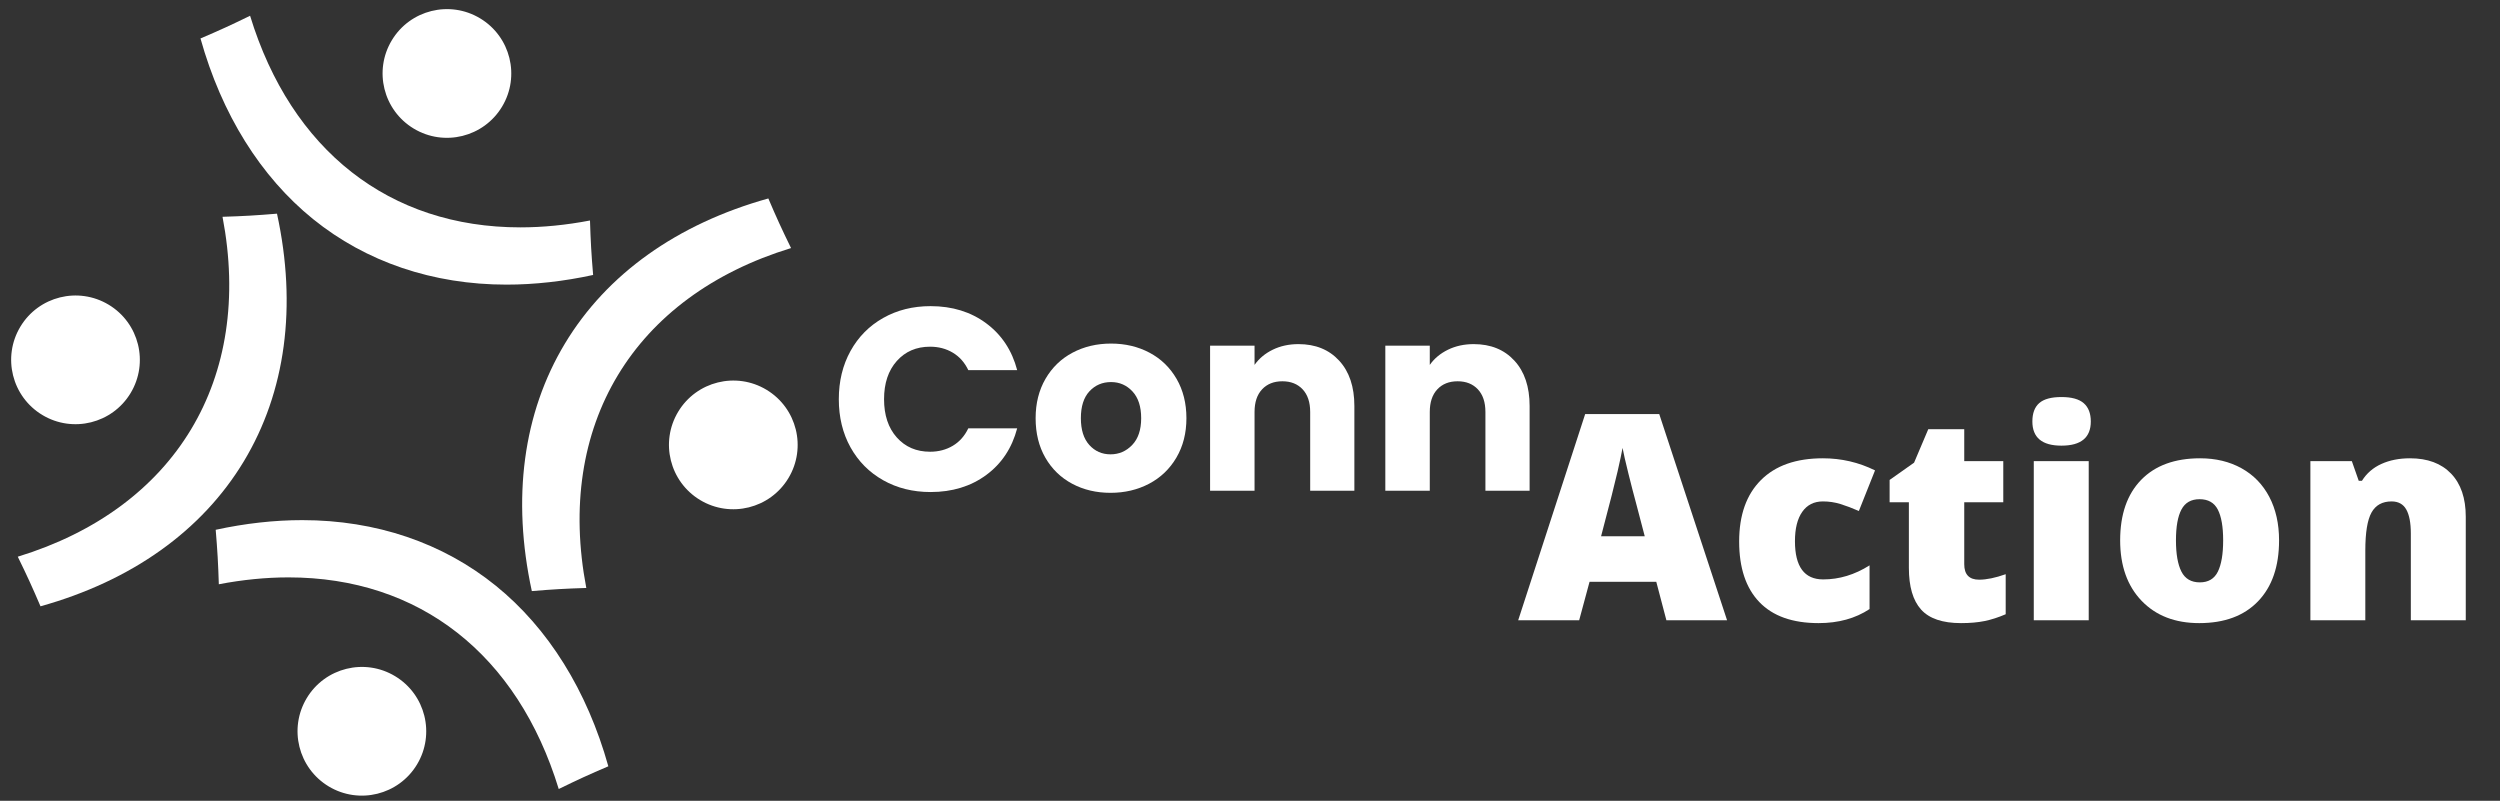 <svg xmlns="http://www.w3.org/2000/svg" xmlns:xlink="http://www.w3.org/1999/xlink" width="1920" zoomAndPan="magnify" viewBox="0 0 1440 461.25" height="615" preserveAspectRatio="xMidYMid meet" version="1.0"><rect x="0" y="0" width="1440" height="461.25" fill="#333333" stroke="none"/><defs><g/></defs><g fill="#ffffff" fill-opacity="1"><g transform="translate(478.218, 282.665)"><g><path d="M 4.938 -52.719 C 4.938 -63.094 7.18 -72.348 11.672 -80.484 C 16.172 -88.617 22.438 -94.957 30.469 -99.5 C 38.508 -104.051 47.617 -106.328 57.797 -106.328 C 70.273 -106.328 80.957 -103.031 89.844 -96.438 C 98.727 -89.852 104.672 -80.867 107.672 -69.484 L 79.516 -69.484 C 77.422 -73.879 74.453 -77.223 70.609 -79.516 C 66.766 -81.816 62.395 -82.969 57.5 -82.969 C 49.613 -82.969 43.223 -80.219 38.328 -74.719 C 33.441 -69.227 31 -61.895 31 -52.719 C 31 -43.531 33.441 -36.191 38.328 -30.703 C 43.223 -25.211 49.613 -22.469 57.5 -22.469 C 62.395 -22.469 66.766 -23.613 70.609 -25.906 C 74.453 -28.195 77.422 -31.539 79.516 -35.938 L 107.672 -35.938 C 104.672 -24.562 98.727 -15.602 89.844 -9.062 C 80.957 -2.52 70.273 0.75 57.797 0.75 C 47.617 0.75 38.508 -1.52 30.469 -6.062 C 22.438 -10.602 16.172 -16.914 11.672 -25 C 7.18 -33.094 4.938 -42.332 4.938 -52.719 Z M 4.938 -52.719 "/></g></g></g><g fill="#ffffff" fill-opacity="1"><g transform="translate(592.332, 282.665)"><g><path d="M 47.328 1.203 C 39.141 1.203 31.773 -0.539 25.234 -4.031 C 18.691 -7.531 13.547 -12.523 9.797 -19.016 C 6.055 -25.504 4.188 -33.094 4.188 -41.781 C 4.188 -50.363 6.082 -57.926 9.875 -64.469 C 13.676 -71.008 18.867 -76.023 25.453 -79.516 C 32.047 -83.016 39.438 -84.766 47.625 -84.766 C 55.812 -84.766 63.195 -83.016 69.781 -79.516 C 76.375 -76.023 81.566 -71.008 85.359 -64.469 C 89.148 -57.926 91.047 -50.363 91.047 -41.781 C 91.047 -33.195 89.125 -25.633 85.281 -19.094 C 81.438 -12.551 76.191 -7.531 69.547 -4.031 C 62.91 -0.539 55.504 1.203 47.328 1.203 Z M 47.328 -20.969 C 52.211 -20.969 56.375 -22.766 59.812 -26.359 C 63.258 -29.953 64.984 -35.094 64.984 -41.781 C 64.984 -48.469 63.312 -53.609 59.969 -57.203 C 56.625 -60.797 52.508 -62.594 47.625 -62.594 C 42.633 -62.594 38.488 -60.82 35.188 -57.281 C 31.895 -53.738 30.25 -48.57 30.25 -41.781 C 30.25 -35.094 31.867 -29.953 35.109 -26.359 C 38.359 -22.766 42.43 -20.969 47.328 -20.969 Z M 47.328 -20.969 "/></g></g></g><g fill="#ffffff" fill-opacity="1"><g transform="translate(687.727, 282.665)"><g><path d="M 60.203 -84.453 C 69.984 -84.453 77.789 -81.281 83.625 -74.938 C 89.469 -68.602 92.391 -59.895 92.391 -48.812 L 92.391 0 L 66.938 0 L 66.938 -45.375 C 66.938 -50.969 65.488 -55.312 62.594 -58.406 C 59.695 -61.5 55.805 -63.047 50.922 -63.047 C 46.023 -63.047 42.129 -61.5 39.234 -58.406 C 36.336 -55.312 34.891 -50.969 34.891 -45.375 L 34.891 0 L 9.281 0 L 9.281 -83.562 L 34.891 -83.562 L 34.891 -72.484 C 37.484 -76.172 40.977 -79.086 45.375 -81.234 C 49.77 -83.379 54.711 -84.453 60.203 -84.453 Z M 60.203 -84.453 "/></g></g></g><g fill="#ffffff" fill-opacity="1"><g transform="translate(788.663, 282.665)"><g><path d="M 60.203 -84.453 C 69.984 -84.453 77.789 -81.281 83.625 -74.938 C 89.469 -68.602 92.391 -59.895 92.391 -48.812 L 92.391 0 L 66.938 0 L 66.938 -45.375 C 66.938 -50.969 65.488 -55.312 62.594 -58.406 C 59.695 -61.5 55.805 -63.047 50.922 -63.047 C 46.023 -63.047 42.129 -61.5 39.234 -58.406 C 36.336 -55.312 34.891 -50.969 34.891 -45.375 L 34.891 0 L 9.281 0 L 9.281 -83.562 L 34.891 -83.562 L 34.891 -72.484 C 37.484 -76.172 40.977 -79.086 45.375 -81.234 C 49.77 -83.379 54.711 -84.453 60.203 -84.453 Z M 60.203 -84.453 "/></g></g></g><path fill="#ffffff" d="M 291.758 163.945 C 249.367 163.945 210.812 150.871 180.27 126.148 C 150.039 101.668 127.676 65.754 115.48 22.152 C 126.473 17.461 133.148 14.406 144.047 9.07 C 167.766 86.605 224.297 130.965 299.707 130.965 C 312.641 130.965 326.117 129.637 339.836 127.004 C 340.195 138.828 340.629 146.387 341.637 158.379 C 324.633 162.078 307.867 163.945 291.758 163.945 " fill-opacity="1" fill-rule="nonzero"/><path fill="#ffffff" d="M 289.184 61.445 C 278.625 78.98 255.844 84.633 238.312 74.07 C 220.777 63.512 215.125 40.73 225.688 23.199 C 236.25 5.668 259.023 0.012 276.559 10.574 C 294.094 21.137 299.742 43.91 289.184 61.445 " fill-opacity="1" fill-rule="nonzero"/><path fill="#ffffff" d="M 23.324 349.234 C 18.633 338.246 15.582 331.574 10.238 320.66 C 101.203 292.785 146.059 218.324 128.172 124.875 C 139.992 124.516 147.555 124.078 159.547 123.074 C 171.148 176.418 164.566 225.672 140.465 265.691 C 116.359 305.695 75.898 334.543 23.324 349.234 " fill-opacity="1" fill-rule="nonzero"/><path fill="#ffffff" d="M 62.613 175.527 C 80.148 186.086 85.801 208.867 75.238 226.398 C 64.676 243.93 41.902 249.586 24.367 239.023 C 6.836 228.461 1.184 205.688 11.742 188.152 C 22.305 170.617 45.082 164.965 62.613 175.527 " fill-opacity="1" fill-rule="nonzero"/><path fill="#ffffff" d="M 321.832 454.473 C 298.113 376.938 241.578 332.574 166.172 332.574 C 153.238 332.574 139.762 333.906 126.043 336.539 C 125.68 324.699 125.246 317.141 124.242 305.16 C 141.246 301.465 158.012 299.594 174.121 299.594 C 216.516 299.594 255.066 312.668 285.609 337.395 C 315.84 361.871 338.203 397.789 350.402 441.387 C 339.418 446.078 332.742 449.129 321.832 454.473 " fill-opacity="1" fill-rule="nonzero"/><path fill="#ffffff" d="M 176.695 402.098 C 187.258 384.562 210.035 378.91 227.566 389.473 C 245.098 400.031 250.754 422.809 240.195 440.344 C 229.629 457.875 206.855 463.527 189.32 452.969 C 171.789 442.402 166.137 419.629 176.695 402.098 " fill-opacity="1" fill-rule="nonzero"/><path fill="#ffffff" d="M 306.332 340.465 C 294.734 287.121 301.312 237.867 325.418 197.852 C 349.516 157.844 389.98 129 442.559 114.309 C 447.25 125.312 450.309 131.984 455.641 142.883 C 364.676 170.758 319.824 245.215 337.707 338.668 C 325.883 339.027 318.32 339.465 306.332 340.465 " fill-opacity="1" fill-rule="nonzero"/><path fill="#ffffff" d="M 403.266 288.016 C 385.73 277.453 380.078 254.676 390.641 237.145 C 401.199 219.613 423.98 213.957 441.512 224.516 C 459.043 235.082 464.695 257.855 454.137 275.391 C 443.574 292.926 420.801 298.574 403.266 288.016 " fill-opacity="1" fill-rule="nonzero"/><g fill="#ffffff" fill-opacity="1"><g transform="translate(874.47, 357.289)"><g><path d="M 85.375 0 L 79.547 -22.172 L 41.109 -22.172 L 35.125 0 L 0 0 L 38.594 -118.797 L 81.25 -118.797 L 120.328 0 Z M 72.906 -48.391 L 67.812 -67.812 C 66.625 -72.133 65.18 -77.719 63.484 -84.562 C 61.785 -91.414 60.664 -96.328 60.125 -99.297 C 59.645 -96.547 58.688 -92.016 57.25 -85.703 C 55.82 -79.391 52.656 -66.953 47.75 -48.391 Z M 72.906 -48.391 "/></g></g></g><g fill="#ffffff" fill-opacity="1"><g transform="translate(994.8, 357.289)"><g><path d="M 52.688 1.625 C 37.688 1.625 26.312 -2.422 18.562 -10.516 C 10.82 -18.609 6.953 -30.238 6.953 -45.406 C 6.953 -60.613 11.133 -72.398 19.5 -80.766 C 27.863 -89.129 39.758 -93.312 55.188 -93.312 C 65.82 -93.312 75.832 -90.988 85.219 -86.344 L 75.906 -62.953 C 72.07 -64.629 68.535 -65.969 65.297 -66.969 C 62.066 -67.969 58.695 -68.469 55.188 -68.469 C 50.062 -68.469 46.098 -66.469 43.297 -62.469 C 40.492 -58.477 39.094 -52.844 39.094 -45.562 C 39.094 -30.883 44.516 -23.547 55.359 -23.547 C 64.629 -23.547 73.531 -26.242 82.062 -31.641 L 82.062 -6.469 C 73.914 -1.07 64.125 1.625 52.688 1.625 Z M 52.688 1.625 "/></g></g></g><g fill="#ffffff" fill-opacity="1"><g transform="translate(1084.137, 357.289)"><g><path d="M 55.844 -23.391 C 60.102 -23.391 65.203 -24.441 71.141 -26.547 L 71.141 -3.484 C 66.867 -1.648 62.805 -0.344 58.953 0.438 C 55.098 1.227 50.582 1.625 45.406 1.625 C 34.77 1.625 27.102 -0.977 22.406 -6.188 C 17.719 -11.395 15.375 -19.395 15.375 -30.188 L 15.375 -67.984 L 4.281 -67.984 L 4.281 -80.844 L 18.375 -90.797 L 26.547 -110.062 L 47.266 -110.062 L 47.266 -91.688 L 69.75 -91.688 L 69.75 -67.984 L 47.266 -67.984 L 47.266 -32.297 C 47.266 -26.359 50.125 -23.391 55.844 -23.391 Z M 55.844 -23.391 "/></g></g></g><g fill="#ffffff" fill-opacity="1"><g transform="translate(1160.365, 357.289)"><g><path d="M 42.734 0 L 11.094 0 L 11.094 -91.688 L 42.734 -91.688 Z M 10.281 -114.516 C 10.281 -119.254 11.598 -122.785 14.234 -125.109 C 16.879 -127.43 21.145 -128.594 27.031 -128.594 C 32.906 -128.594 37.191 -127.406 39.891 -125.031 C 42.586 -122.656 43.938 -119.148 43.938 -114.516 C 43.938 -105.234 38.301 -100.594 27.031 -100.594 C 15.863 -100.594 10.281 -105.234 10.281 -114.516 Z M 10.281 -114.516 "/></g></g></g><g fill="#ffffff" fill-opacity="1"><g transform="translate(1214.258, 357.289)"><g><path d="M 98.484 -46.047 C 98.484 -31.047 94.453 -19.348 86.391 -10.953 C 78.328 -2.566 67.035 1.625 52.516 1.625 C 38.598 1.625 27.523 -2.66 19.297 -11.234 C 11.066 -19.816 6.953 -31.422 6.953 -46.047 C 6.953 -60.992 10.984 -72.609 19.047 -80.891 C 27.117 -89.172 38.438 -93.312 53 -93.312 C 62.008 -93.312 69.969 -91.395 76.875 -87.562 C 83.781 -83.727 89.109 -78.238 92.859 -71.094 C 96.609 -63.945 98.484 -55.598 98.484 -46.047 Z M 39.094 -46.047 C 39.094 -38.172 40.145 -32.164 42.25 -28.031 C 44.352 -23.906 47.883 -21.844 52.844 -21.844 C 57.75 -21.844 61.211 -23.906 63.234 -28.031 C 65.266 -32.164 66.281 -38.172 66.281 -46.047 C 66.281 -53.867 65.254 -59.773 63.203 -63.766 C 61.148 -67.754 57.645 -69.75 52.688 -69.75 C 47.832 -69.75 44.352 -67.766 42.25 -63.797 C 40.145 -59.836 39.094 -53.922 39.094 -46.047 Z M 39.094 -46.047 "/></g></g></g><g fill="#ffffff" fill-opacity="1"><g transform="translate(1319.86, 357.289)"><g><path d="M 68.781 0 L 68.781 -50.016 C 68.781 -56.109 67.906 -60.707 66.156 -63.812 C 64.406 -66.914 61.586 -68.469 57.703 -68.469 C 52.359 -68.469 48.5 -66.332 46.125 -62.062 C 43.75 -57.801 42.562 -50.492 42.562 -40.141 L 42.562 0 L 10.922 0 L 10.922 -91.688 L 34.797 -91.688 L 38.766 -80.359 L 40.625 -80.359 C 43.32 -84.672 47.055 -87.906 51.828 -90.062 C 56.609 -92.227 62.098 -93.312 68.297 -93.312 C 78.441 -93.312 86.332 -90.367 91.969 -84.484 C 97.602 -78.609 100.422 -70.328 100.422 -59.641 L 100.422 0 Z M 68.781 0 "/></g></g></g></svg>